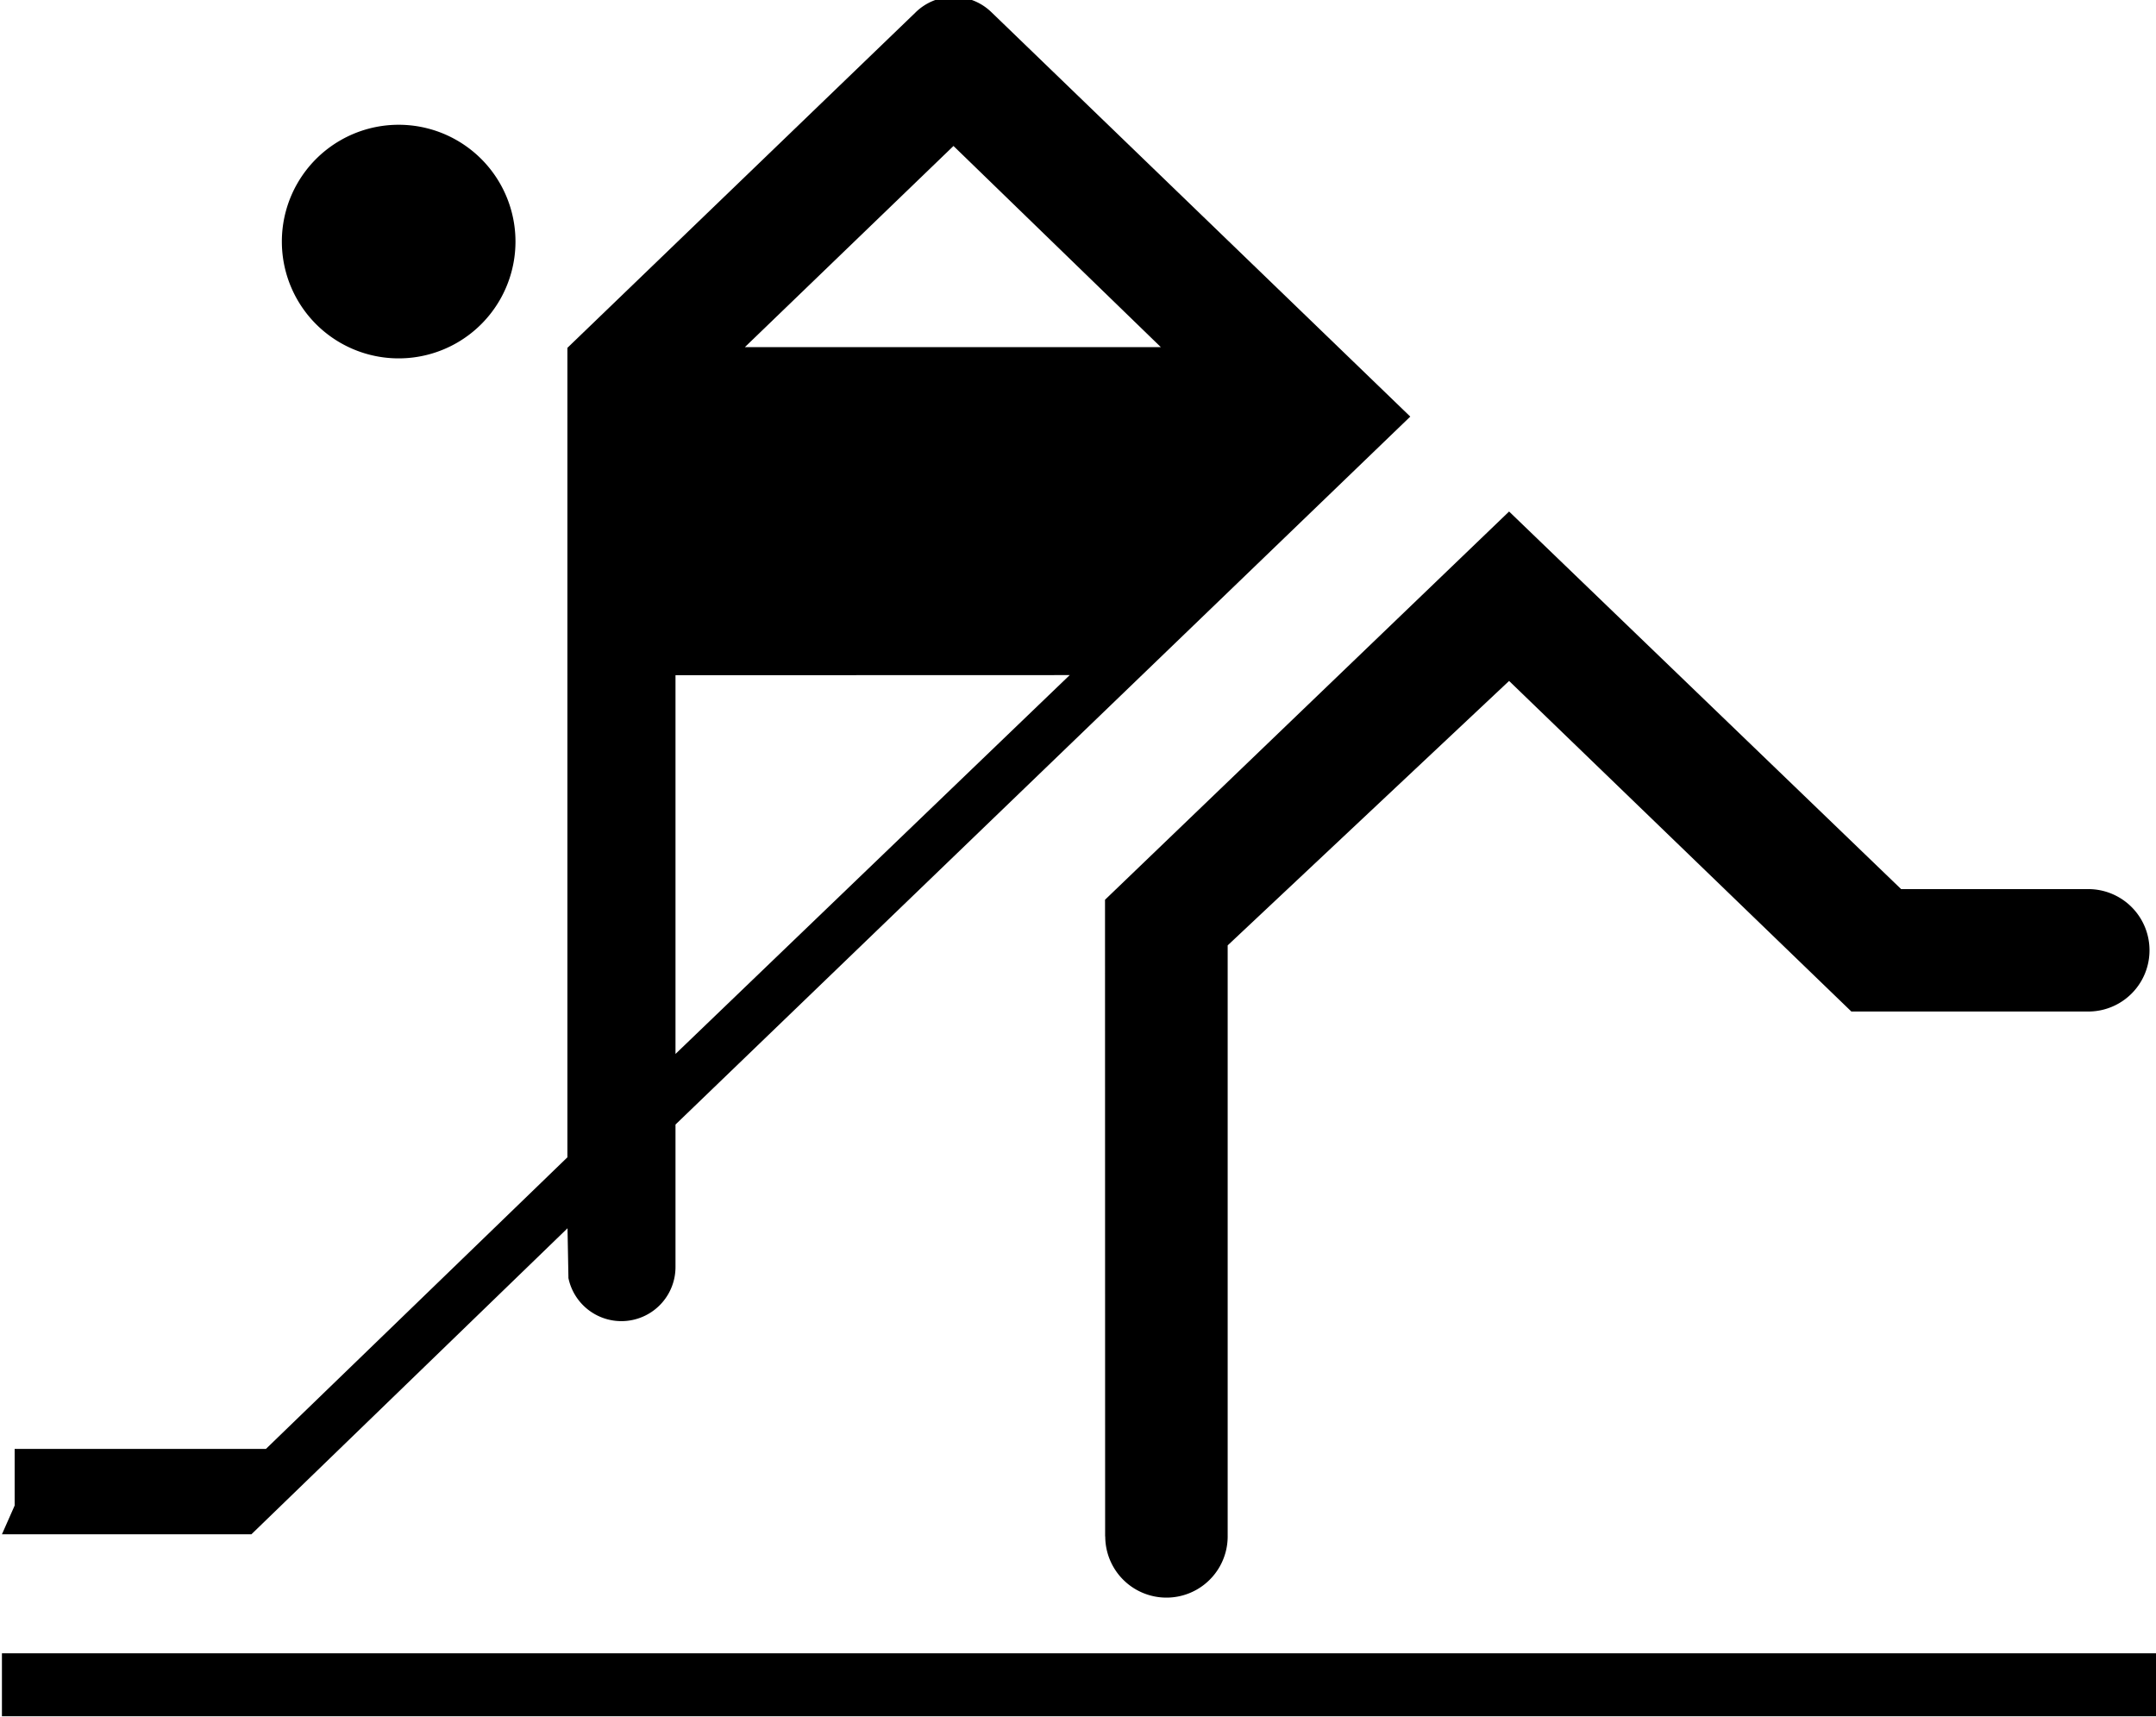 <?xml version="1.0" encoding="UTF-8" standalone="no"?>
<!-- Created with Inkscape (http://www.inkscape.org/) -->

<svg
   xmlns:dc="http://purl.org/dc/elements/1.1/"
   xmlns:cc="http://creativecommons.org/ns#"
   xmlns:rdf="http://www.w3.org/1999/02/22-rdf-syntax-ns#"
   xmlns:svg="http://www.w3.org/2000/svg"
   xmlns="http://www.w3.org/2000/svg"
   xmlns:sodipodi="http://sodipodi.sourceforge.net/DTD/sodipodi-0.dtd"
   xmlns:inkscape="http://www.inkscape.org/namespaces/inkscape"
   width="49.842mm"
   height="39.687mm"
   viewBox="0 0 49.842 39.687"
   version="1.1"
   id="svg183"
   inkscape:version="0.92.1 r15371"
   sodipodi:docname="S30-6.svg">
  <defs
     id="defs177" />
  <sodipodi:namedview
     id="base"
     pagecolor="#ffffff"
     bordercolor="#666666"
     borderopacity="1.0"
     inkscape:pageopacity="0.0"
     inkscape:pageshadow="2"
     inkscape:zoom="0.35"
     inkscape:cx="94.19"
     inkscape:cy="109.28569"
     inkscape:document-units="mm"
     inkscape:current-layer="layer1"
     showgrid="false"
     fit-margin-top="0"
     fit-margin-left="0"
     fit-margin-right="0"
     fit-margin-bottom="0"
     inkscape:window-width="1920"
     inkscape:window-height="1018"
     inkscape:window-x="-8"
     inkscape:window-y="-8"
     inkscape:window-maximized="1" />
  <g
     inkscape:label="Laag 1"
     inkscape:groupmode="layer"
     id="layer1"
     transform="translate(-80.912,-138.061)">
    <g
       id="g195"
       transform="matrix(0.265,0,0,-0.265,52.917,184.363)"
       style="fill-rule:evenodd;stroke:none">
      <path
         id="path187"
         style="fill:#000000"
         d="m 287.823,97.16 a 5.34,5.34 0 1 0 -0.009,-10.68 l 0.006,-3e-6 h -20.67 l -29.86,28.84 -24.55,-23.07 V 40.69 a 5.34,5.34 0 0 0 -10.68,0 l -0.01,3.31e-4 -0.01,55.54 35.25,33.87 34.2,-32.94 z"
         inkscape:connector-curvature="0" />
      <path
         id="path189"
         style="fill:#000000"
         d="m 155.14,144.38 30.344,29.234 a 4.73,4.73 0 0 0 6.64,0.051 l -0.004,0.006 36.55,-35.29 -64.1,-61.76 -1e-5,-12.42 a 4.72,4.72 0 0 0 -9.345,-0.953 l 0.005,0.004 -0.08,4.32 -27.58,-26.7 h -21.76 l 1.11,2.51 v 4.94 h 21.92 l 26.3,25.44 z m 9.43,-61.6 34.39,33.05 -34.39,-0.01 z m 24.25,79.21 18.09,-17.55 h -36.29 z"
         inkscape:connector-curvature="0" />
      <path
         id="path191"
         style="fill:#000000"
         d="m 294.19,25 v 5.49 H 105.81 V 25 Z"
         inkscape:connector-curvature="0" />
      <path
         id="path193"
         style="fill:#000000"
         d="m 150.61,153.65 a 10.19,10.19 0 0 1 -20.38,0 10.19,10.19 0 0 1 20.38,0 z"
         inkscape:connector-curvature="0" />
    </g>
  </g>
</svg>
